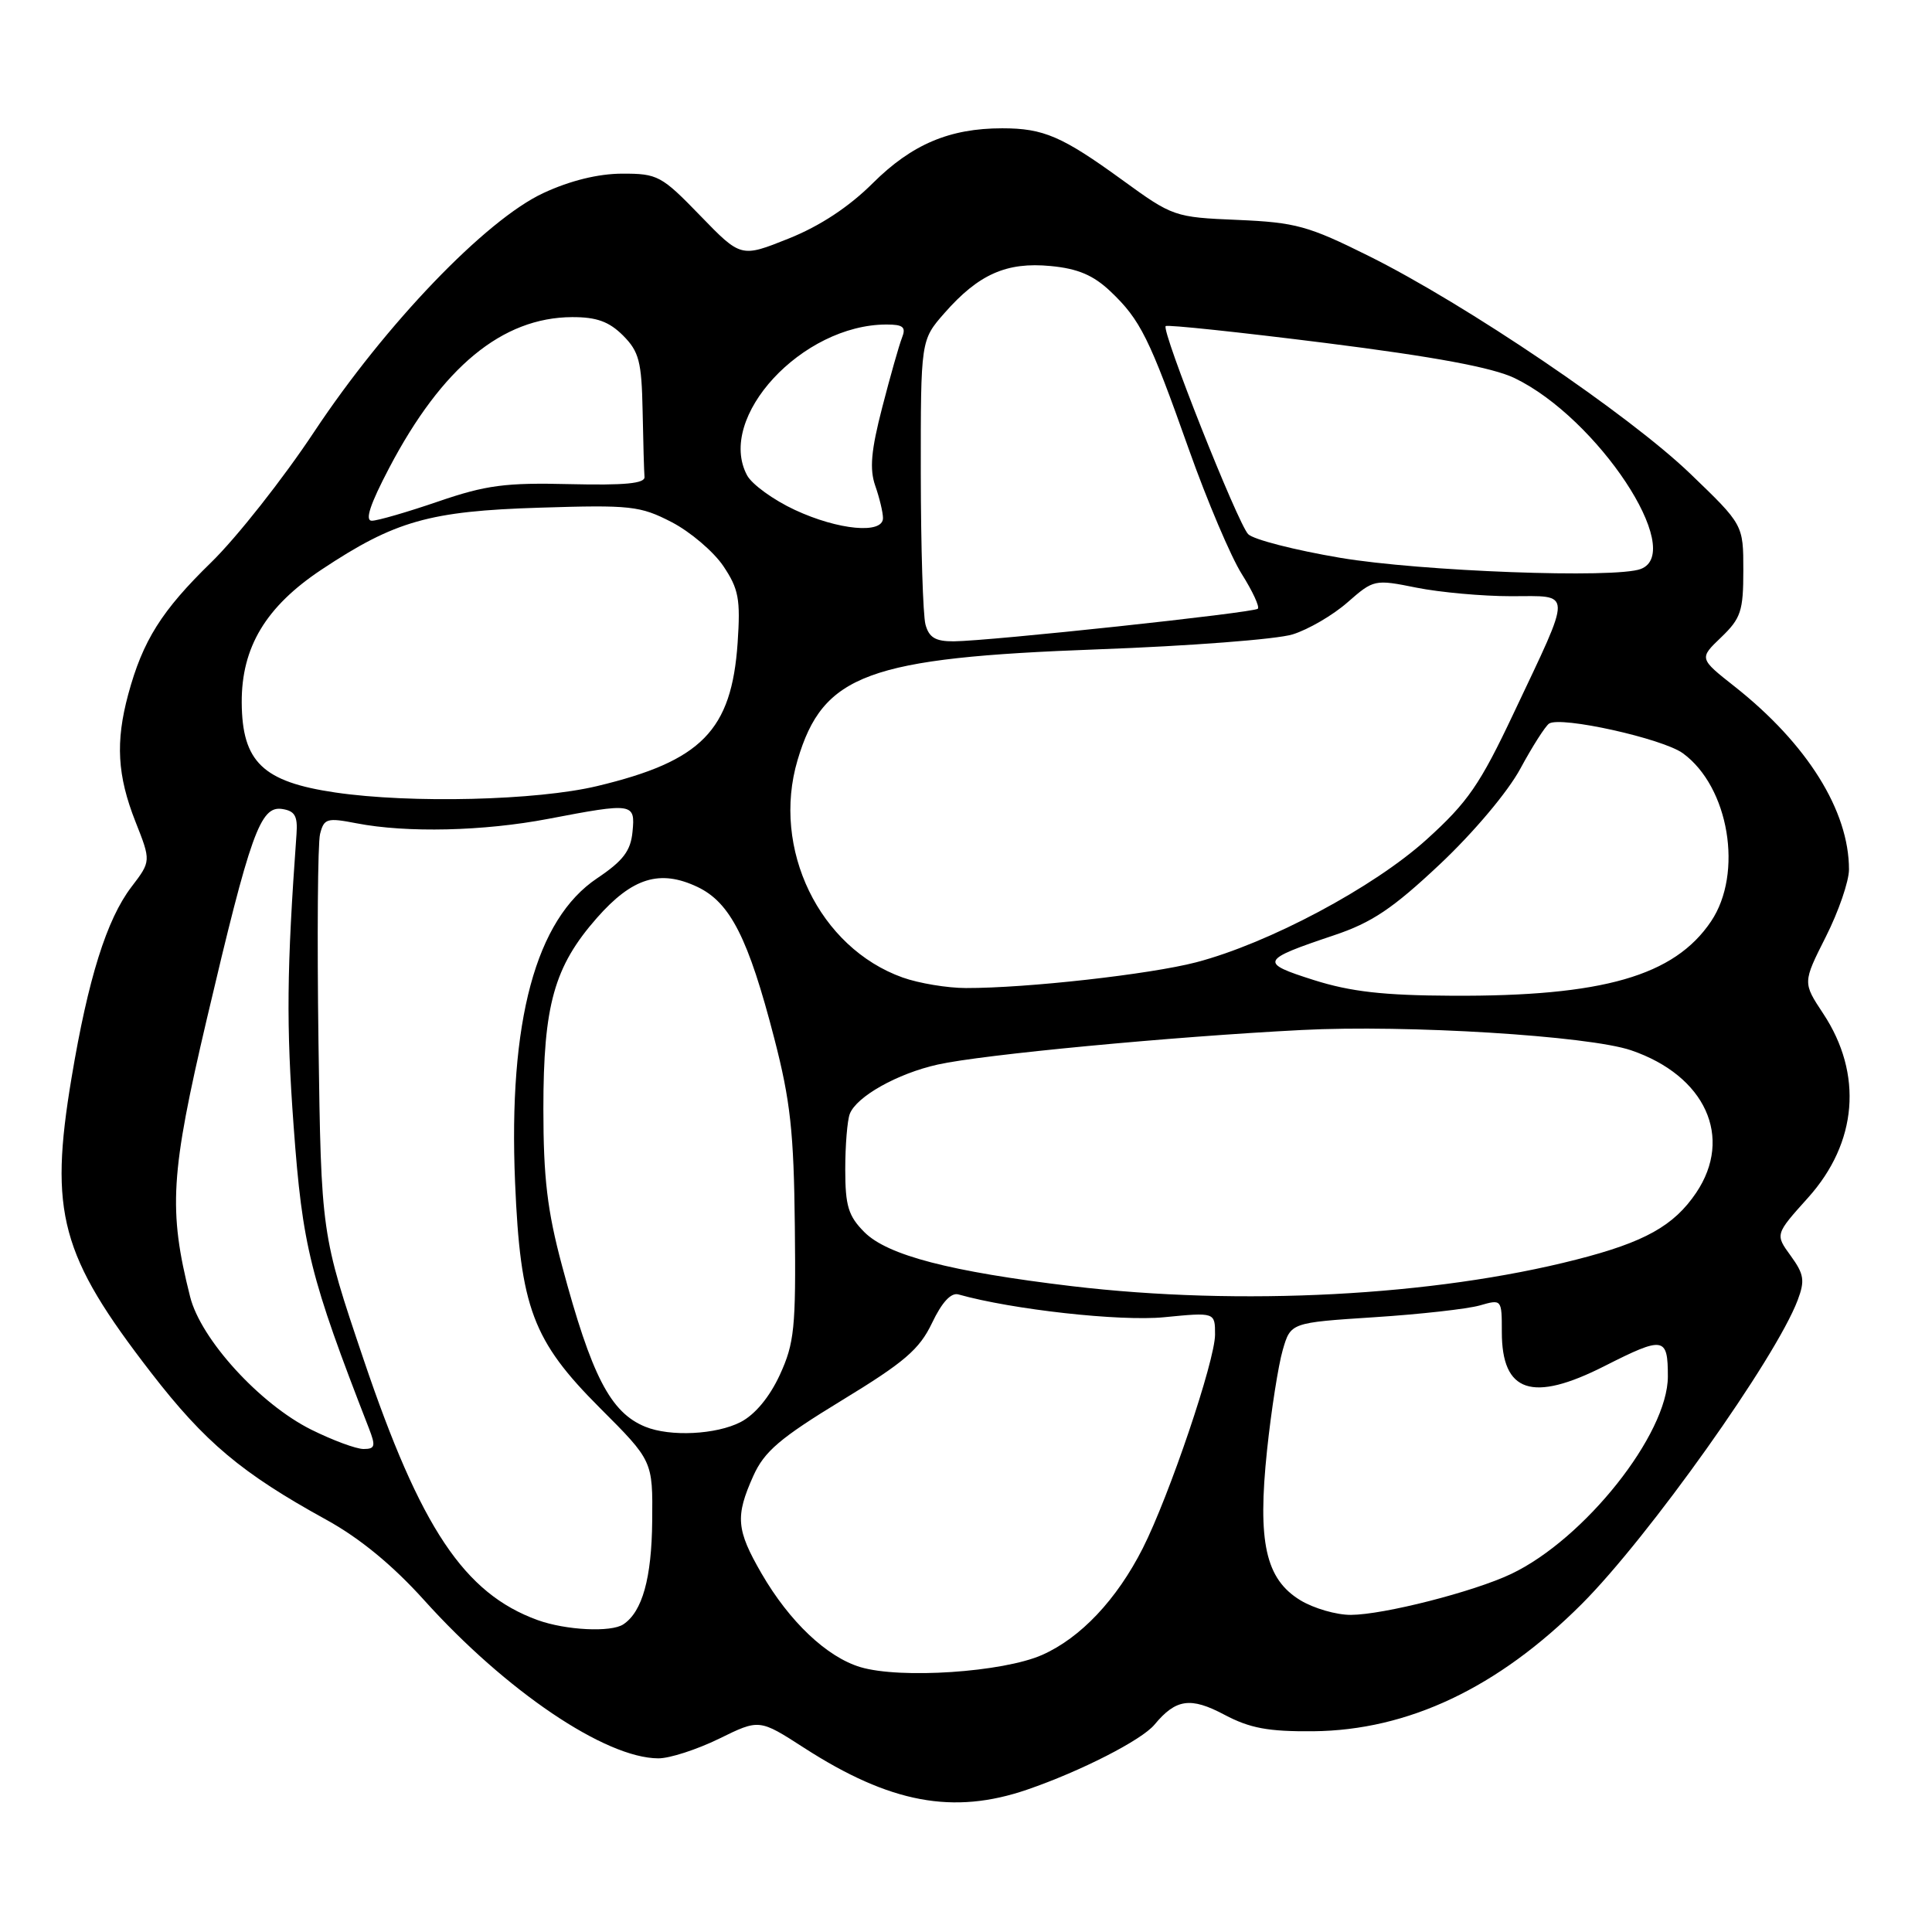 <?xml version="1.0" encoding="UTF-8" standalone="no"?>
<!DOCTYPE svg PUBLIC "-//W3C//DTD SVG 1.1//EN" "http://www.w3.org/Graphics/SVG/1.1/DTD/svg11.dtd" >
<svg xmlns="http://www.w3.org/2000/svg" xmlns:xlink="http://www.w3.org/1999/xlink" version="1.1" viewBox="0 0 256 256">
 <g >
 <path fill="currentColor"
d=" M 136.12 237.13 C 143.22 234.69 151.28 230.57 152.98 228.52 C 155.81 225.11 157.76 224.83 162.24 227.21 C 165.62 229.00 168.05 229.45 174.00 229.40 C 186.58 229.28 198.48 223.65 209.58 212.55 C 218.44 203.69 235.30 179.97 238.20 172.28 C 239.18 169.68 239.05 168.84 237.28 166.40 C 235.21 163.56 235.21 163.56 239.57 158.71 C 246.13 151.41 246.88 142.31 241.58 134.30 C 238.87 130.20 238.87 130.20 241.93 124.13 C 243.62 120.79 245.00 116.77 245.00 115.21 C 245.00 107.43 239.47 98.58 229.89 91.00 C 225.13 87.25 225.13 87.25 228.07 84.44 C 230.68 81.93 231.00 80.96 231.00 75.58 C 231.00 69.53 231.00 69.53 223.97 62.77 C 215.83 54.94 194.24 40.32 181.39 33.93 C 173.36 29.93 171.68 29.47 164.00 29.14 C 155.62 28.79 155.40 28.71 148.71 23.85 C 140.73 18.06 138.28 17.00 132.80 17.00 C 125.83 17.00 120.83 19.12 115.66 24.26 C 112.49 27.42 108.65 29.95 104.50 31.61 C 98.18 34.14 98.18 34.14 92.78 28.57 C 87.66 23.28 87.14 23.00 82.44 23.01 C 79.26 23.02 75.55 23.93 72.00 25.58 C 64.36 29.13 51.08 42.97 41.64 57.20 C 37.52 63.42 31.38 71.20 28.00 74.50 C 21.40 80.93 18.92 84.88 16.99 92.01 C 15.29 98.31 15.54 102.76 17.94 108.85 C 20.02 114.11 20.02 114.11 17.41 117.53 C 14.14 121.82 11.68 129.65 9.48 142.82 C 6.49 160.71 8.01 166.35 20.03 181.90 C 27.15 191.11 32.02 195.20 43.21 201.36 C 47.67 203.81 52.02 207.39 56.21 212.04 C 67.03 224.06 80.21 232.97 87.23 232.99 C 88.73 233.00 92.35 231.82 95.28 230.39 C 100.61 227.77 100.61 227.77 106.55 231.60 C 117.94 238.94 126.32 240.50 136.12 237.13 Z  M 114.00 220.90 C 109.55 219.56 104.61 214.88 100.91 208.50 C 97.56 202.70 97.41 200.94 99.82 195.56 C 101.28 192.32 103.34 190.56 111.54 185.56 C 119.85 180.50 121.83 178.80 123.50 175.30 C 124.81 172.55 126.02 171.24 127.00 171.52 C 134.13 173.53 148.41 175.11 154.25 174.54 C 161.00 173.88 161.00 173.88 161.00 176.84 C 161.00 180.29 154.93 198.23 151.42 205.16 C 147.97 211.96 143.19 217.03 138.08 219.29 C 132.89 221.58 119.31 222.49 114.00 220.90 Z  M 71.24 214.67 C 61.51 211.14 55.73 202.48 48.18 180.14 C 42.56 163.50 42.56 163.50 42.20 138.12 C 42.01 124.17 42.10 111.74 42.41 110.51 C 42.93 108.45 43.32 108.33 47.24 109.09 C 53.89 110.38 64.09 110.14 72.66 108.50 C 83.91 106.35 84.19 106.39 83.81 110.22 C 83.57 112.75 82.56 114.07 79.13 116.37 C 70.98 121.82 67.35 135.30 68.25 156.68 C 68.95 173.28 70.59 177.65 79.47 186.54 C 86.50 193.57 86.50 193.57 86.42 201.54 C 86.35 209.12 85.11 213.56 82.60 215.23 C 80.98 216.32 74.97 216.02 71.24 214.67 Z  M 172.30 212.04 C 167.69 209.23 166.61 204.34 167.89 192.16 C 168.45 186.85 169.39 180.87 169.97 178.88 C 171.02 175.26 171.02 175.26 182.08 174.54 C 188.16 174.15 194.45 173.44 196.07 172.98 C 198.99 172.14 199.00 172.15 199.00 176.50 C 199.00 184.53 203.03 185.87 212.61 181.01 C 220.47 177.03 221.00 177.12 221.00 182.39 C 221.00 190.03 209.96 203.94 200.23 208.56 C 195.26 210.92 183.34 213.96 179.00 213.98 C 177.07 213.99 174.06 213.11 172.30 212.04 Z  M 41.23 189.43 C 34.42 186.03 26.60 177.46 25.19 171.82 C 22.29 160.29 22.58 155.57 27.41 135.00 C 33.19 110.41 34.49 106.79 37.35 107.19 C 39.06 107.44 39.46 108.11 39.29 110.50 C 37.99 128.57 37.92 135.75 38.91 149.25 C 40.08 165.19 41.07 169.18 48.88 189.25 C 49.80 191.62 49.71 192.00 48.17 192.00 C 47.19 192.00 44.07 190.84 41.23 189.43 Z  M 85.50 189.05 C 80.89 187.17 78.39 182.34 74.47 167.71 C 72.52 160.43 72.00 156.07 72.00 146.93 C 72.00 133.16 73.43 128.07 79.09 121.63 C 83.79 116.29 87.44 115.17 92.41 117.52 C 96.77 119.59 99.16 124.31 102.60 137.61 C 104.73 145.84 105.19 150.01 105.32 162.50 C 105.47 175.95 105.26 177.98 103.33 182.18 C 101.97 185.12 100.05 187.44 98.14 188.43 C 94.90 190.10 88.80 190.40 85.50 189.05 Z  M 142.00 170.42 C 125.93 168.50 117.61 166.34 114.54 163.27 C 112.41 161.13 112.00 159.80 112.00 154.95 C 112.00 151.77 112.27 148.46 112.60 147.60 C 113.48 145.30 118.91 142.25 124.25 141.06 C 130.07 139.75 155.23 137.36 172.50 136.48 C 186.39 135.76 210.51 137.25 216.13 139.17 C 225.97 142.53 229.70 150.70 224.75 158.05 C 221.79 162.43 217.93 164.59 208.88 166.90 C 189.96 171.74 164.40 173.08 142.00 170.42 Z  M 174.08 129.86 C 166.83 127.56 166.99 127.21 176.76 123.93 C 181.78 122.25 184.55 120.39 190.80 114.51 C 195.27 110.30 199.81 104.91 201.46 101.84 C 203.05 98.90 204.76 96.22 205.26 95.88 C 206.79 94.86 220.32 97.86 223.00 99.82 C 229.10 104.27 231.02 115.71 226.72 122.09 C 221.85 129.32 212.38 132.04 192.42 131.94 C 183.33 131.90 178.98 131.41 174.08 129.86 Z  M 119.62 129.53 C 108.56 125.59 102.20 112.44 105.68 100.72 C 109.05 89.34 114.98 87.16 145.50 86.04 C 157.60 85.60 169.20 84.71 171.28 84.06 C 173.35 83.42 176.63 81.51 178.56 79.81 C 182.02 76.78 182.14 76.75 187.70 77.87 C 190.80 78.49 196.44 79.00 200.23 79.00 C 208.43 79.00 208.41 77.91 200.57 94.50 C 196.10 103.97 194.49 106.30 189.04 111.23 C 182.00 117.60 168.12 124.99 158.50 127.51 C 152.35 129.11 136.04 130.94 128.00 130.92 C 125.53 130.92 121.76 130.29 119.62 129.53 Z  M 44.43 105.01 C 34.82 103.60 32.08 100.96 32.03 93.09 C 31.99 85.76 35.23 80.37 42.63 75.46 C 52.33 69.02 56.91 67.72 71.50 67.27 C 83.57 66.89 84.82 67.03 88.99 69.18 C 91.46 70.46 94.54 73.08 95.84 75.00 C 97.88 78.04 98.13 79.38 97.74 85.17 C 96.94 96.80 92.97 100.85 79.12 104.16 C 71.15 106.07 54.44 106.48 44.43 105.01 Z  M 122.63 82.75 C 122.30 81.51 122.02 72.53 122.01 62.78 C 122.00 45.07 122.00 45.07 125.15 41.48 C 129.67 36.33 133.38 34.69 139.21 35.25 C 142.83 35.59 144.88 36.47 147.14 38.61 C 151.11 42.38 152.30 44.78 157.54 59.57 C 159.95 66.36 163.10 73.78 164.54 76.06 C 165.97 78.33 166.93 80.40 166.67 80.66 C 166.14 81.19 131.18 84.94 126.37 84.98 C 123.95 84.99 123.10 84.48 122.63 82.75 Z  M 177.57 73.91 C 171.55 72.89 166.08 71.49 165.39 70.78 C 163.99 69.33 153.86 43.80 154.46 43.21 C 154.67 43.00 164.21 44.01 175.67 45.45 C 190.18 47.28 197.77 48.70 200.69 50.10 C 211.68 55.40 223.39 73.10 217.42 75.39 C 214.08 76.68 188.23 75.71 177.57 73.91 Z  M 105.33 67.57 C 102.49 66.25 99.63 64.18 98.99 62.98 C 94.89 55.32 106.29 43.00 117.47 43.00 C 119.68 43.00 120.08 43.34 119.52 44.75 C 119.14 45.71 117.96 49.87 116.90 53.98 C 115.42 59.70 115.20 62.15 115.98 64.38 C 116.54 65.98 117.00 67.91 117.00 68.65 C 117.00 70.80 111.09 70.25 105.33 67.57 Z  M 51.57 62.00 C 58.59 48.63 66.55 42.07 75.80 42.02 C 79.04 42.01 80.69 42.60 82.55 44.45 C 84.68 46.59 85.02 47.89 85.15 54.45 C 85.23 58.60 85.34 62.54 85.40 63.20 C 85.47 64.07 82.77 64.32 75.50 64.15 C 66.98 63.94 64.40 64.28 58.07 66.45 C 53.99 67.85 50.03 69.00 49.27 69.00 C 48.32 69.00 49.03 66.84 51.57 62.00 Z "/>
</g>
</svg>